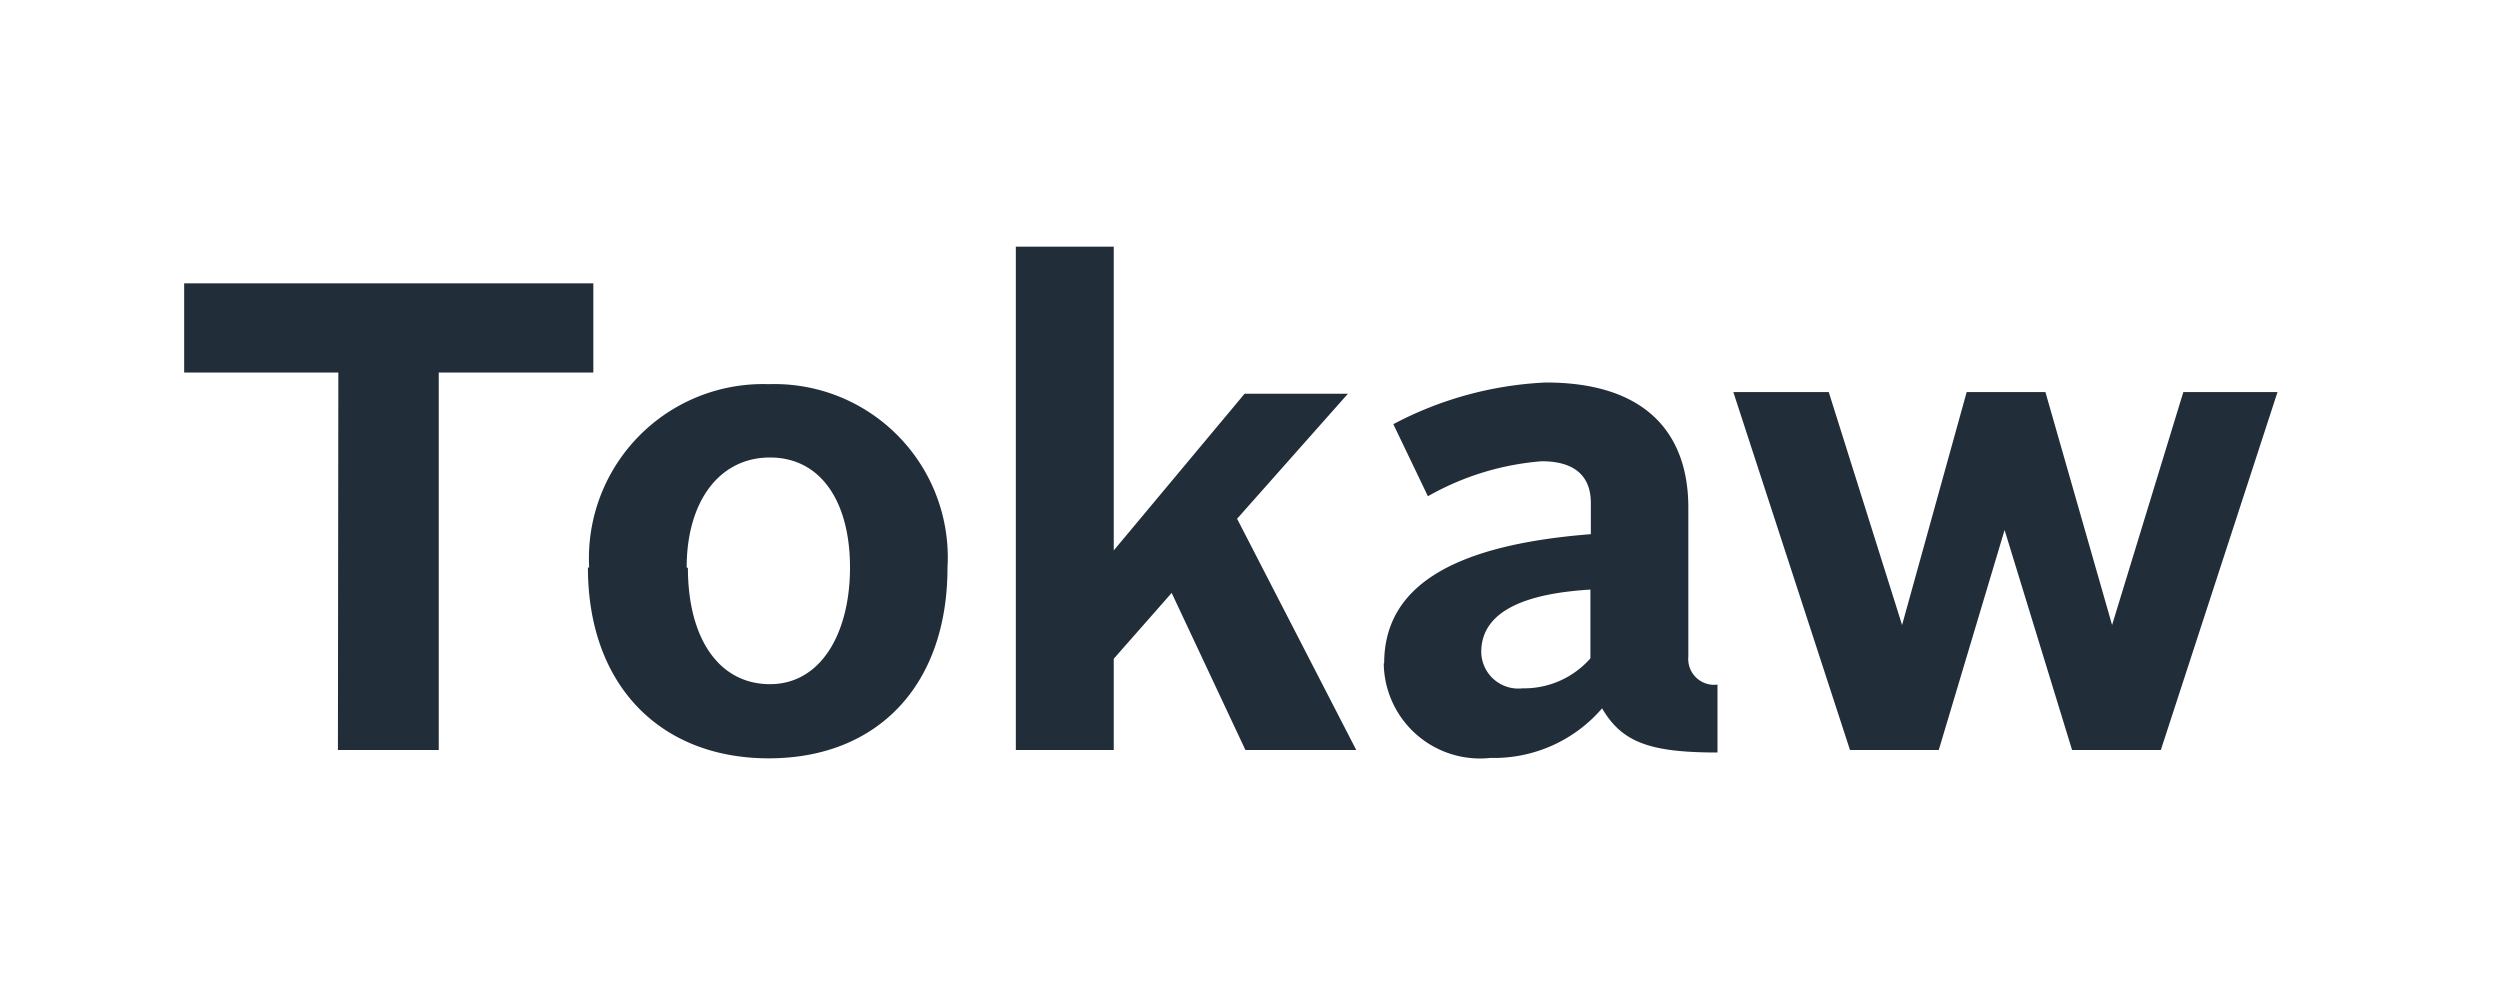 <svg xmlns="http://www.w3.org/2000/svg" xmlns:xlink="http://www.w3.org/1999/xlink" viewBox="0 0 60 24"><defs><style>.cls-1{fill:none;}.cls-2{clip-path:url(#clip-path);}.cls-3{fill:#fff;}.cls-4{fill:#212d39;}</style><clipPath id="clip-path"><rect class="cls-1" width="60" height="24"/></clipPath></defs><title>资源 1</title><g id="图层_2" data-name="图层 2"><g id="图层_1-2" data-name="图层 1"><g class="cls-2"><rect class="cls-3" width="60" height="24"/><path class="cls-4" d="M8.11,18h2.42V8.94h3.71V6.8H4.42V8.94h3.7Zm6-4.38c0,2.83,1.74,4.58,4.34,4.58s4.29-1.74,4.29-4.58a4.16,4.16,0,0,0-4.29-4.4A4.18,4.18,0,0,0,14.14,13.62Zm2.37,0c0-1.58.78-2.64,2-2.64s1.92,1.06,1.92,2.64-.7,2.8-1.92,2.8S16.51,15.33,16.51,13.63ZM24.38,18h2.35V15.81l1.39-1.58L29.89,18h2.66l-2.86-5.55,2.66-3H29.87l-3.14,3.76V5.92H24.38Zm8.83-2.08a2.31,2.31,0,0,0,2.56,2.27A3.42,3.42,0,0,0,38.45,17c.48.82,1.15,1.06,2.77,1.06V16.43a.62.62,0,0,1-.7-.67V12.18c0-1.76-1-3-3.42-3a8.65,8.65,0,0,0-3.66,1l.83,1.73A6.56,6.56,0,0,1,37,11.07c.82,0,1.18.38,1.18,1v.75C35,13.07,33.22,14,33.22,15.92Zm2.34-.27c0-1.09,1.3-1.42,2.62-1.5v1.65a2.12,2.12,0,0,1-1.63.72A.89.89,0,0,1,35.55,15.65ZM44.4,18h2.13l1.58-5.28h0L49.73,18h2.13l2.8-8.59H52.4L50.69,15h0L49.09,9.41H47.2L45.65,15h0L43.89,9.41H41.6Z"/></g></g></g></svg>